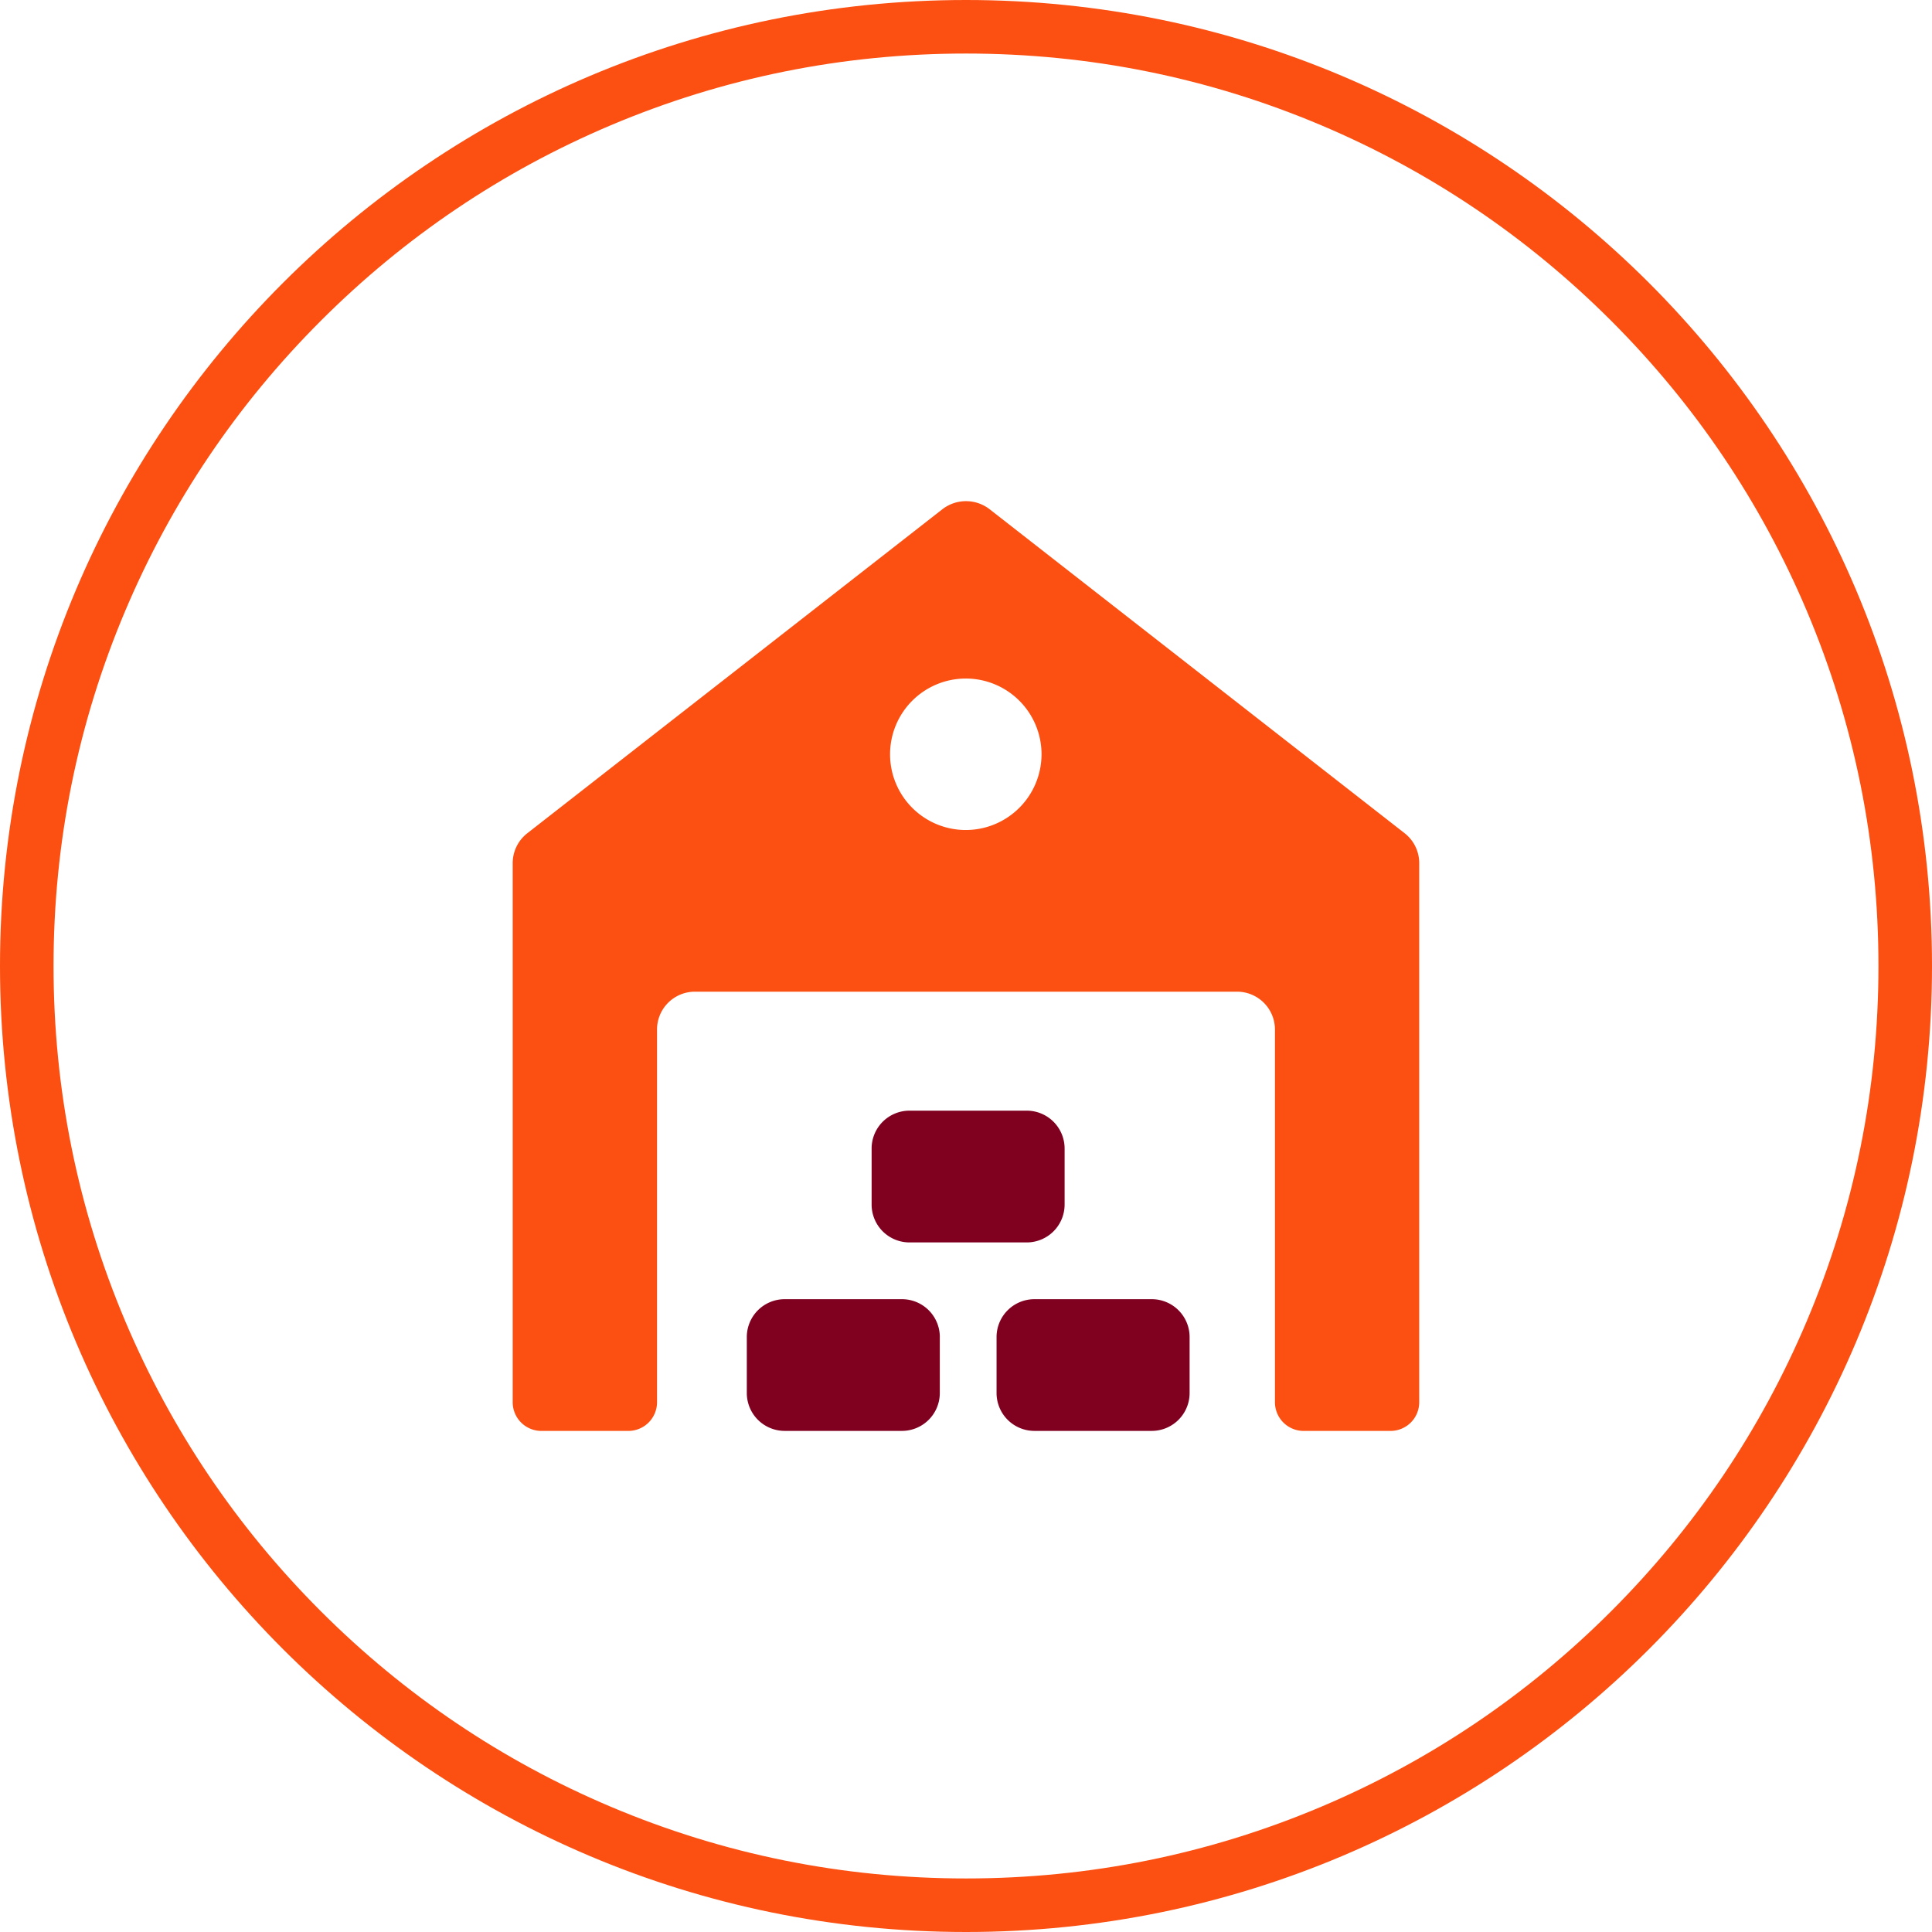 <svg xmlns="http://www.w3.org/2000/svg" width="72.167" height="72.167" viewBox="0 0 72.167 72.167">
  <g id="Group_13020" data-name="Group 13020" transform="translate(-234 -10459.732)">
    <g id="Path_8532" data-name="Path 8532" transform="translate(234 10459.732)" fill="none">
      <path d="M36.083,0A36.083,36.083,0,1,1,0,36.083,36.083,36.083,0,0,1,36.083,0Z" stroke="none"/>
      <path d="M 36.083 2 C 31.481 2 27.018 2.901 22.817 4.678 C 18.759 6.394 15.114 8.852 11.983 11.983 C 8.852 15.114 6.394 18.759 4.678 22.817 C 2.901 27.018 2 31.481 2 36.083 C 2 40.686 2.901 45.149 4.678 49.35 C 6.394 53.408 8.852 57.053 11.983 60.184 C 15.114 63.315 18.759 65.773 22.817 67.489 C 27.018 69.266 31.481 70.167 36.083 70.167 C 40.686 70.167 45.149 69.266 49.35 67.489 C 53.408 65.773 57.053 63.315 60.184 60.184 C 63.315 57.053 65.773 53.408 67.489 49.35 C 69.266 45.149 70.167 40.686 70.167 36.083 C 70.167 31.481 69.266 27.018 67.489 22.817 C 65.773 18.759 63.315 15.114 60.184 11.983 C 57.053 8.852 53.408 6.394 49.35 4.678 C 45.149 2.901 40.686 2 36.083 2 M 36.083 -7.62939453125e-06 C 56.012 -7.62939453125e-06 72.167 16.155 72.167 36.083 C 72.167 56.012 56.012 72.167 36.083 72.167 C 16.155 72.167 -7.62939453125e-06 56.012 -7.62939453125e-06 36.083 C -7.62939453125e-06 16.155 16.155 -7.62939453125e-06 36.083 -7.62939453125e-06 Z" stroke="none" fill="#fb5012"/>
    </g>
    <g id="_x31_9" transform="translate(249.851 10475.448)">
      <g id="Group_13010" data-name="Group 13010" transform="translate(3.302 3)">
        <path id="Path_9068" data-name="Path 9068" d="M36.626,15.415,21.107,3.3a1.44,1.44,0,0,0-1.749,0L3.838,15.415A1.418,1.418,0,0,0,3.3,16.53V36.662a1.072,1.072,0,0,0,1.072,1.072H7.619a1.072,1.072,0,0,0,1.072-1.072V22.737A1.415,1.415,0,0,1,10.1,21.327H30.362a1.415,1.415,0,0,1,1.411,1.411V36.662a1.072,1.072,0,0,0,1.072,1.072H36.09a1.072,1.072,0,0,0,1.072-1.072V16.53a1.418,1.418,0,0,0-.536-1.115Zm-16.394-.127a2.829,2.829,0,1,1,2.822-2.836A2.833,2.833,0,0,1,20.232,15.288Z" transform="translate(-3.302 -3)" fill="#fb5012"/>
      </g>
      <g id="Group_13013" data-name="Group 13013" transform="translate(12.045 32.811)">
        <g id="Group_13011" data-name="Group 13011">
          <path id="Path_9069" data-name="Path 9069" d="M16.552,25.009v2.1a1.415,1.415,0,0,1-1.411,1.411H10.754a1.415,1.415,0,0,1-1.411-1.411v-2.1A1.415,1.415,0,0,1,10.754,23.6h4.388a1.415,1.415,0,0,1,1.411,1.411Z" transform="translate(-9.343 -23.598)" fill="#800020"/>
        </g>
        <g id="Group_13012" data-name="Group 13012" transform="translate(9.326)">
          <path id="Path_9070" data-name="Path 9070" d="M23,25.009v2.1a1.415,1.415,0,0,1-1.411,1.411H17.2a1.415,1.415,0,0,1-1.411-1.411v-2.1A1.415,1.415,0,0,1,17.2,23.6h4.388A1.415,1.415,0,0,1,23,25.009Z" transform="translate(-15.786 -23.598)" fill="#800020"/>
        </g>
      </g>
      <g id="Group_13014" data-name="Group 13014" transform="translate(16.707 25.771)">
        <path id="Path_9071" data-name="Path 9071" d="M19.774,20.144v2.1a1.415,1.415,0,0,1-1.411,1.411H13.976a1.415,1.415,0,0,1-1.411-1.411v-2.1a1.415,1.415,0,0,1,1.411-1.411h4.388A1.415,1.415,0,0,1,19.774,20.144Z" transform="translate(-12.565 -18.733)" fill="#800020"/>
      </g>
    </g>
  </g>
</svg>
